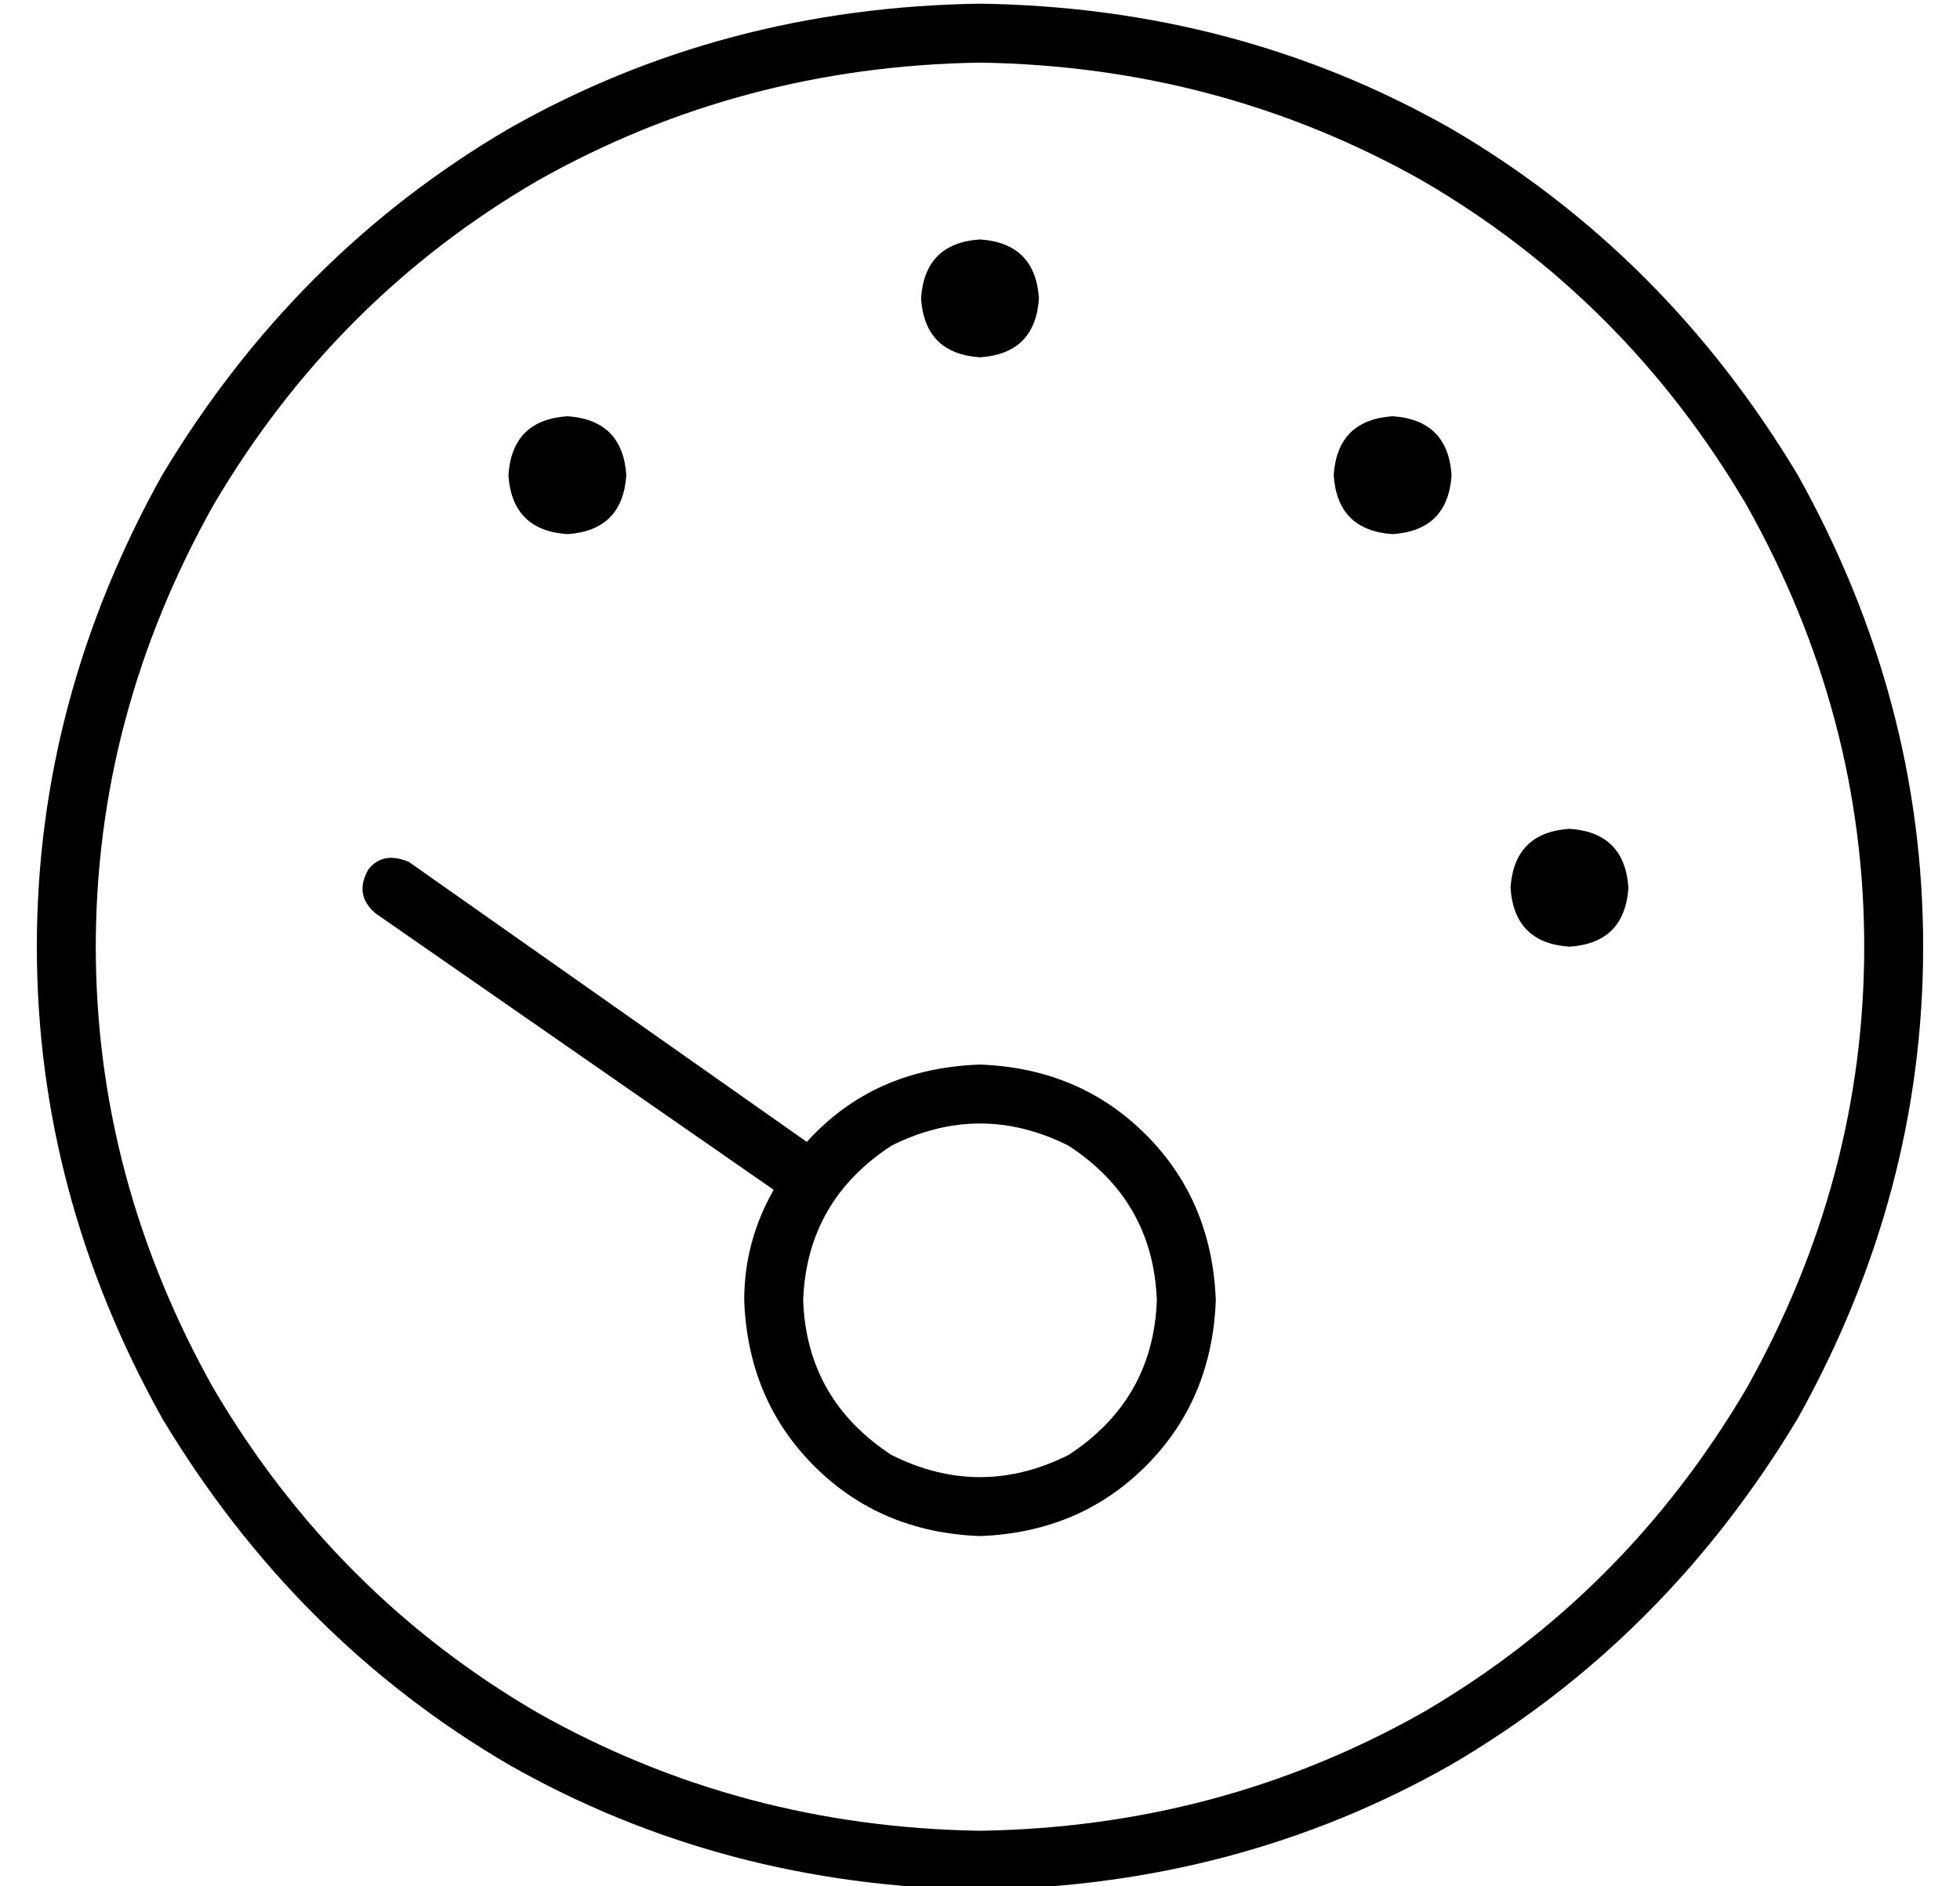 <?xml version="1.0" standalone="no"?>
<!DOCTYPE svg PUBLIC "-//W3C//DTD SVG 1.1//EN" "http://www.w3.org/Graphics/SVG/1.1/DTD/svg11.dtd" >
<svg xmlns="http://www.w3.org/2000/svg" xmlns:xlink="http://www.w3.org/1999/xlink" version="1.1" viewBox="-10 -40 532 512">
   <path fill="currentColor"
d="M256 -23q65 1 120 32v0v0q55 32 88 88q32 57 32 120t-32 120q-33 56 -88 88q-55 31 -120 32q-65 -1 -120 -32q-55 -32 -88 -88q-32 -57 -32 -120t32 -120q33 -56 88 -88q55 -31 120 -32v0zM256 473q70 -1 128 -34v0v0q58 -34 94 -94q34 -61 34 -128t-34 -128
q-36 -60 -94 -94q-58 -33 -128 -34q-70 1 -128 34q-58 34 -94 94q-34 61 -34 128t34 128q36 60 94 94q58 33 128 34v0zM272 41q-1 -15 -16 -16q-15 1 -16 16q1 15 16 16q15 -1 16 -16v0zM208 313q1 -27 24 -42q24 -12 48 0q23 15 24 42q-1 27 -24 42q-24 12 -48 0
q-23 -15 -24 -42v0zM320 313q-1 -27 -19 -45v0v0q-18 -18 -45 -19q-29 1 -47 21l-108 -76v0q-7 -3 -11 2q-4 7 2 12l108 75v0q-8 14 -8 30q1 27 19 45t45 19q27 -1 45 -19t19 -45v0zM160 89q-1 -15 -16 -16q-15 1 -16 16q1 15 16 16q15 -1 16 -16v0zM416 217q15 -1 16 -16
q-1 -15 -16 -16q-15 1 -16 16q1 15 16 16v0zM384 89q-1 -15 -16 -16q-15 1 -16 16q1 15 16 16q15 -1 16 -16v0z" />
</svg>
